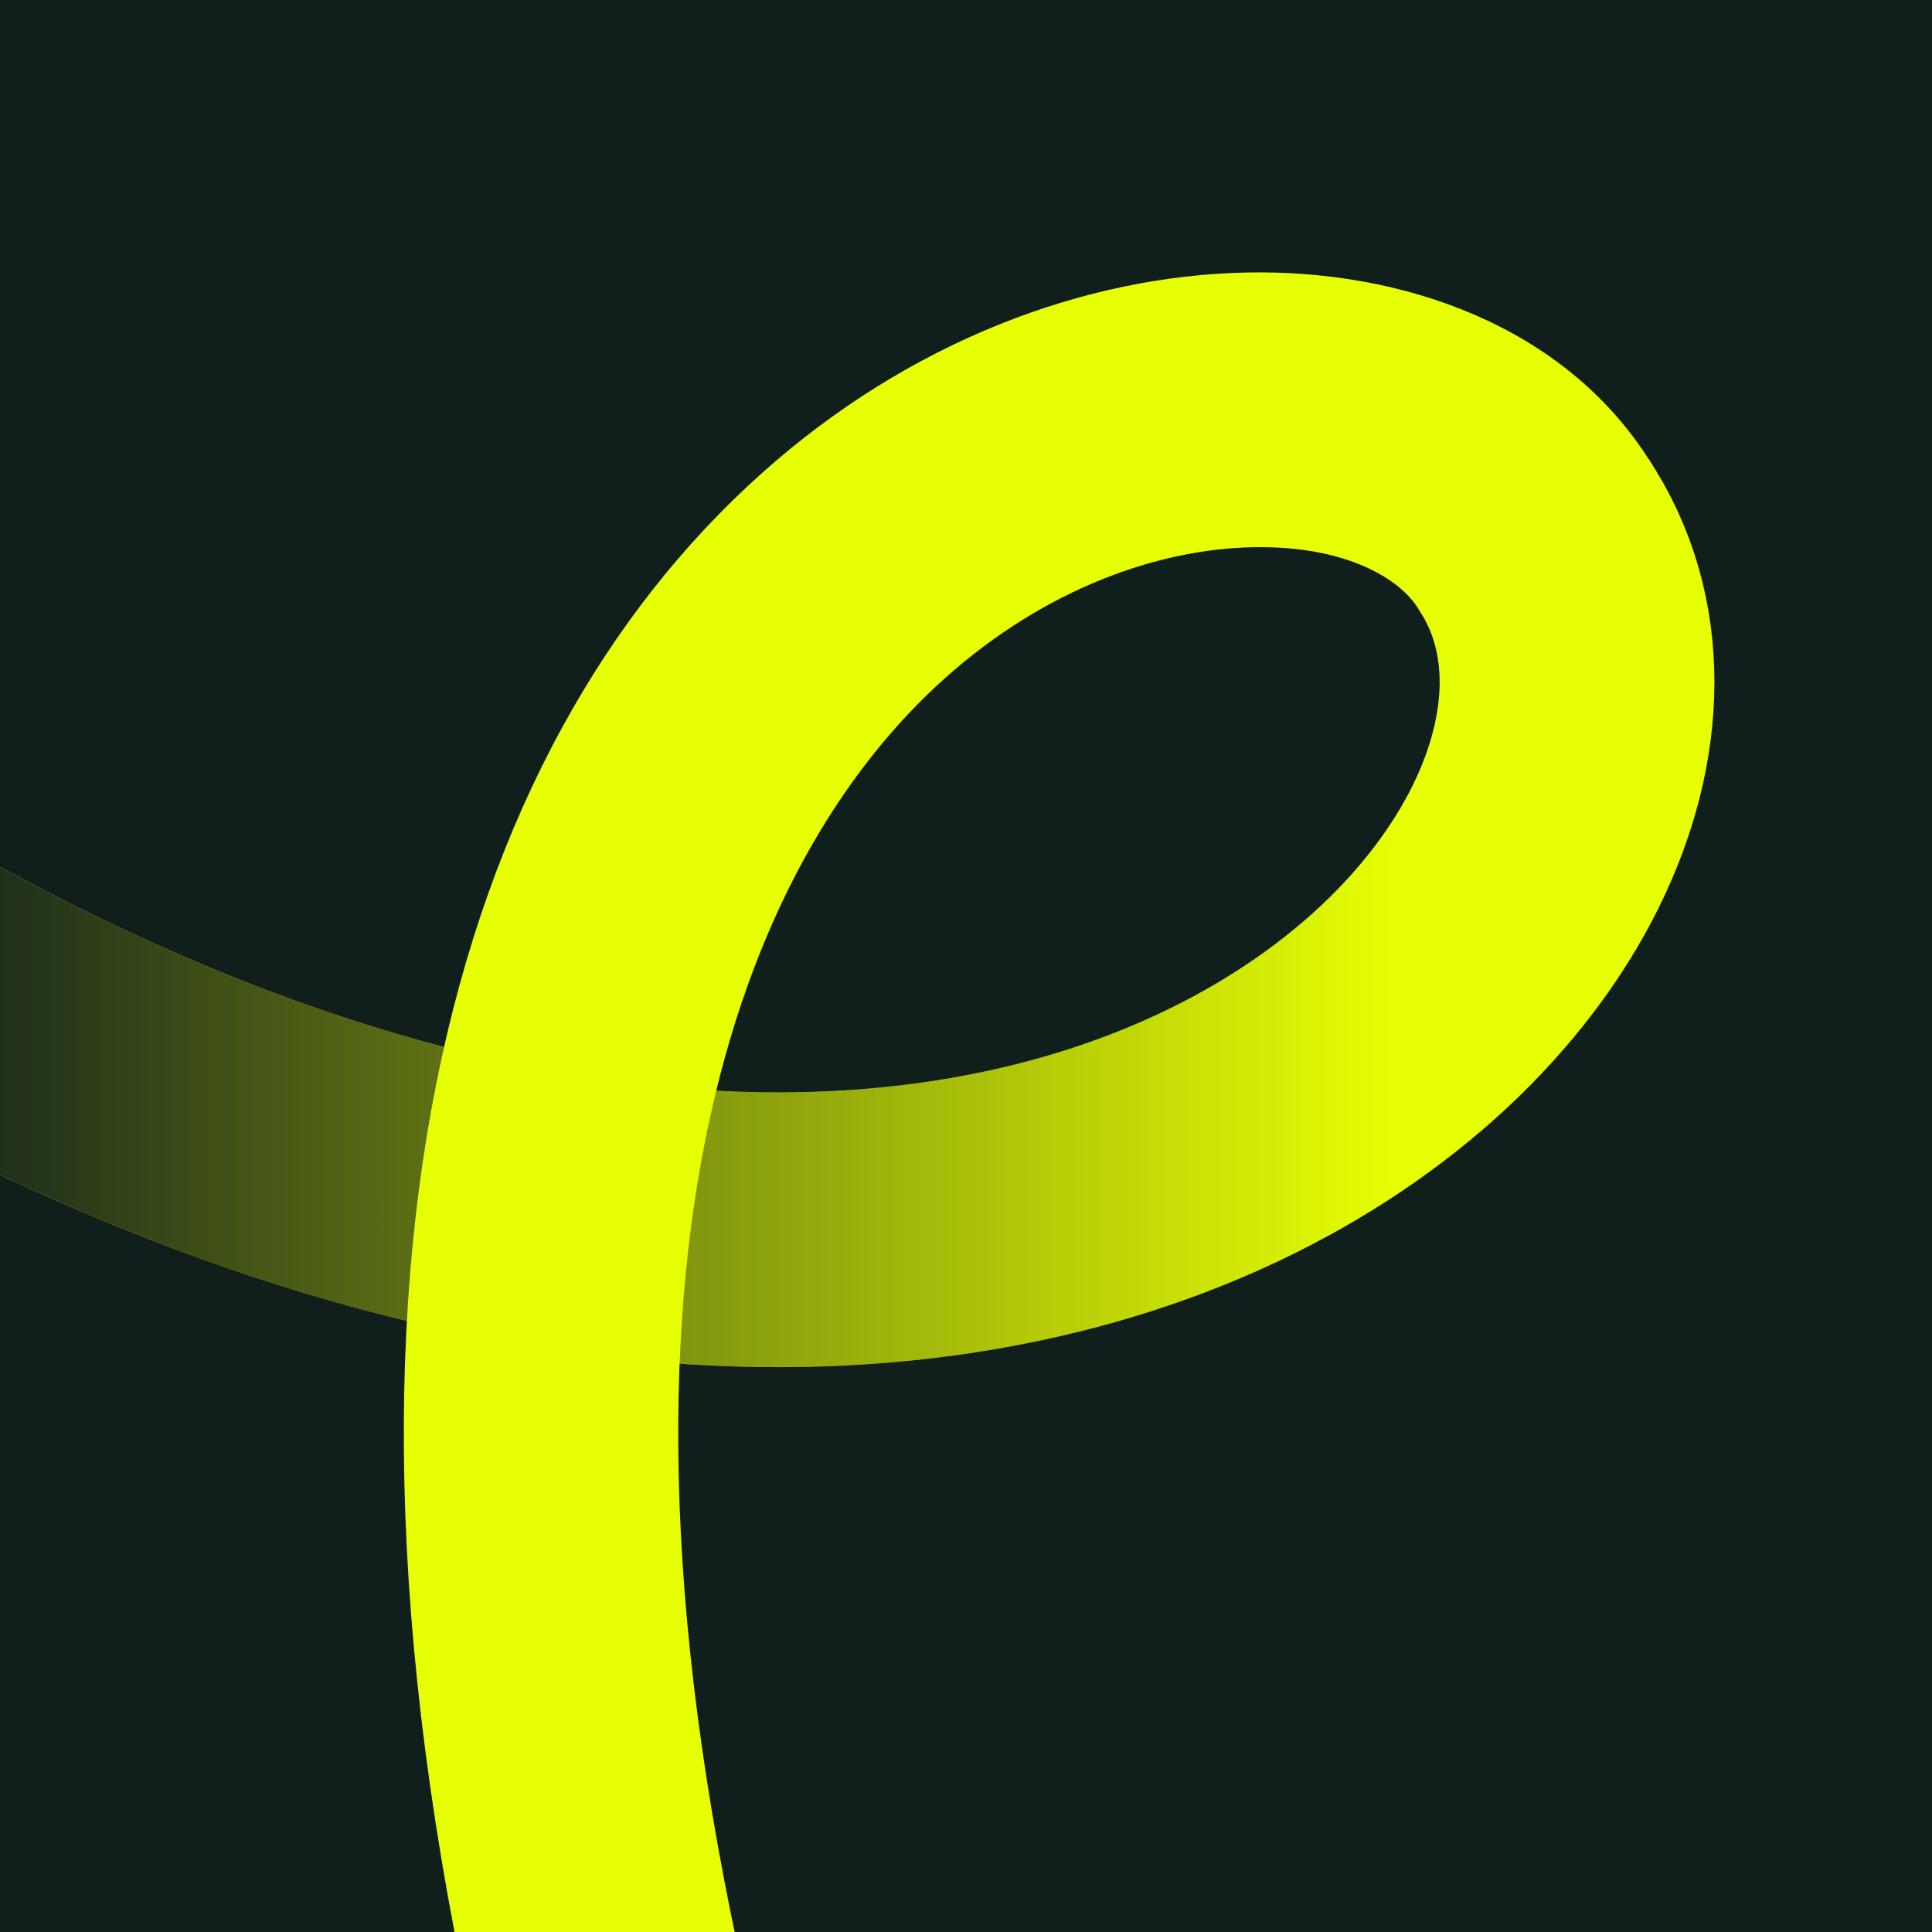 <svg width="56" height="56" viewBox="0 0 56 56" fill="none" xmlns="http://www.w3.org/2000/svg">
<rect x="0" y="0" width="56" height="56" fill="#808080" stroke="none"/>
<g clip-path="url(#clip0_404_701)">
<rect width="59.733" height="59.733" transform="translate(-1.81 -1.867)" fill="#101E1C"/>
<path d="M44.462 15.499C51.222 25.695 29.973 48.21 -5.493 26.556" stroke="#E6FF03" stroke-width="7.964"/>
<path d="M44.462 15.499C51.222 25.695 29.973 48.21 -5.493 26.556" stroke="url(#paint0_linear_404_701)" stroke-width="7.964"/>
<path d="M41.087 17.61C42.254 19.475 44.712 20.041 46.575 18.876C48.44 17.71 49.004 15.253 47.837 13.388L41.087 17.61ZM18.275 60.654L22.14 59.696C16.422 36.703 21.613 24.834 27.375 19.671C30.336 17.017 33.629 15.917 36.297 15.862C39.107 15.803 40.606 16.841 41.087 17.61L44.462 15.499L47.837 13.388C45.359 9.429 40.627 7.805 36.125 7.899C31.481 7.996 26.38 9.863 22.057 13.738C13.249 21.631 8.307 37.068 14.411 61.612L18.275 60.654Z" fill="#E6FF03"/>
</g>
<defs>
<linearGradient id="paint0_linear_404_701" x1="40.355" y1="32.353" x2="-3.378" y2="32.353" gradientUnits="userSpaceOnUse">
<stop stop-color="#101E1C" stop-opacity="0"/>
<stop offset="1" stop-color="#101E1C"/>
</linearGradient>
<clipPath id="clip0_404_701">
<rect width="59.733" height="59.733" fill="white" transform="translate(-1.81 -1.867)"/>
</clipPath>
</defs>
</svg>
